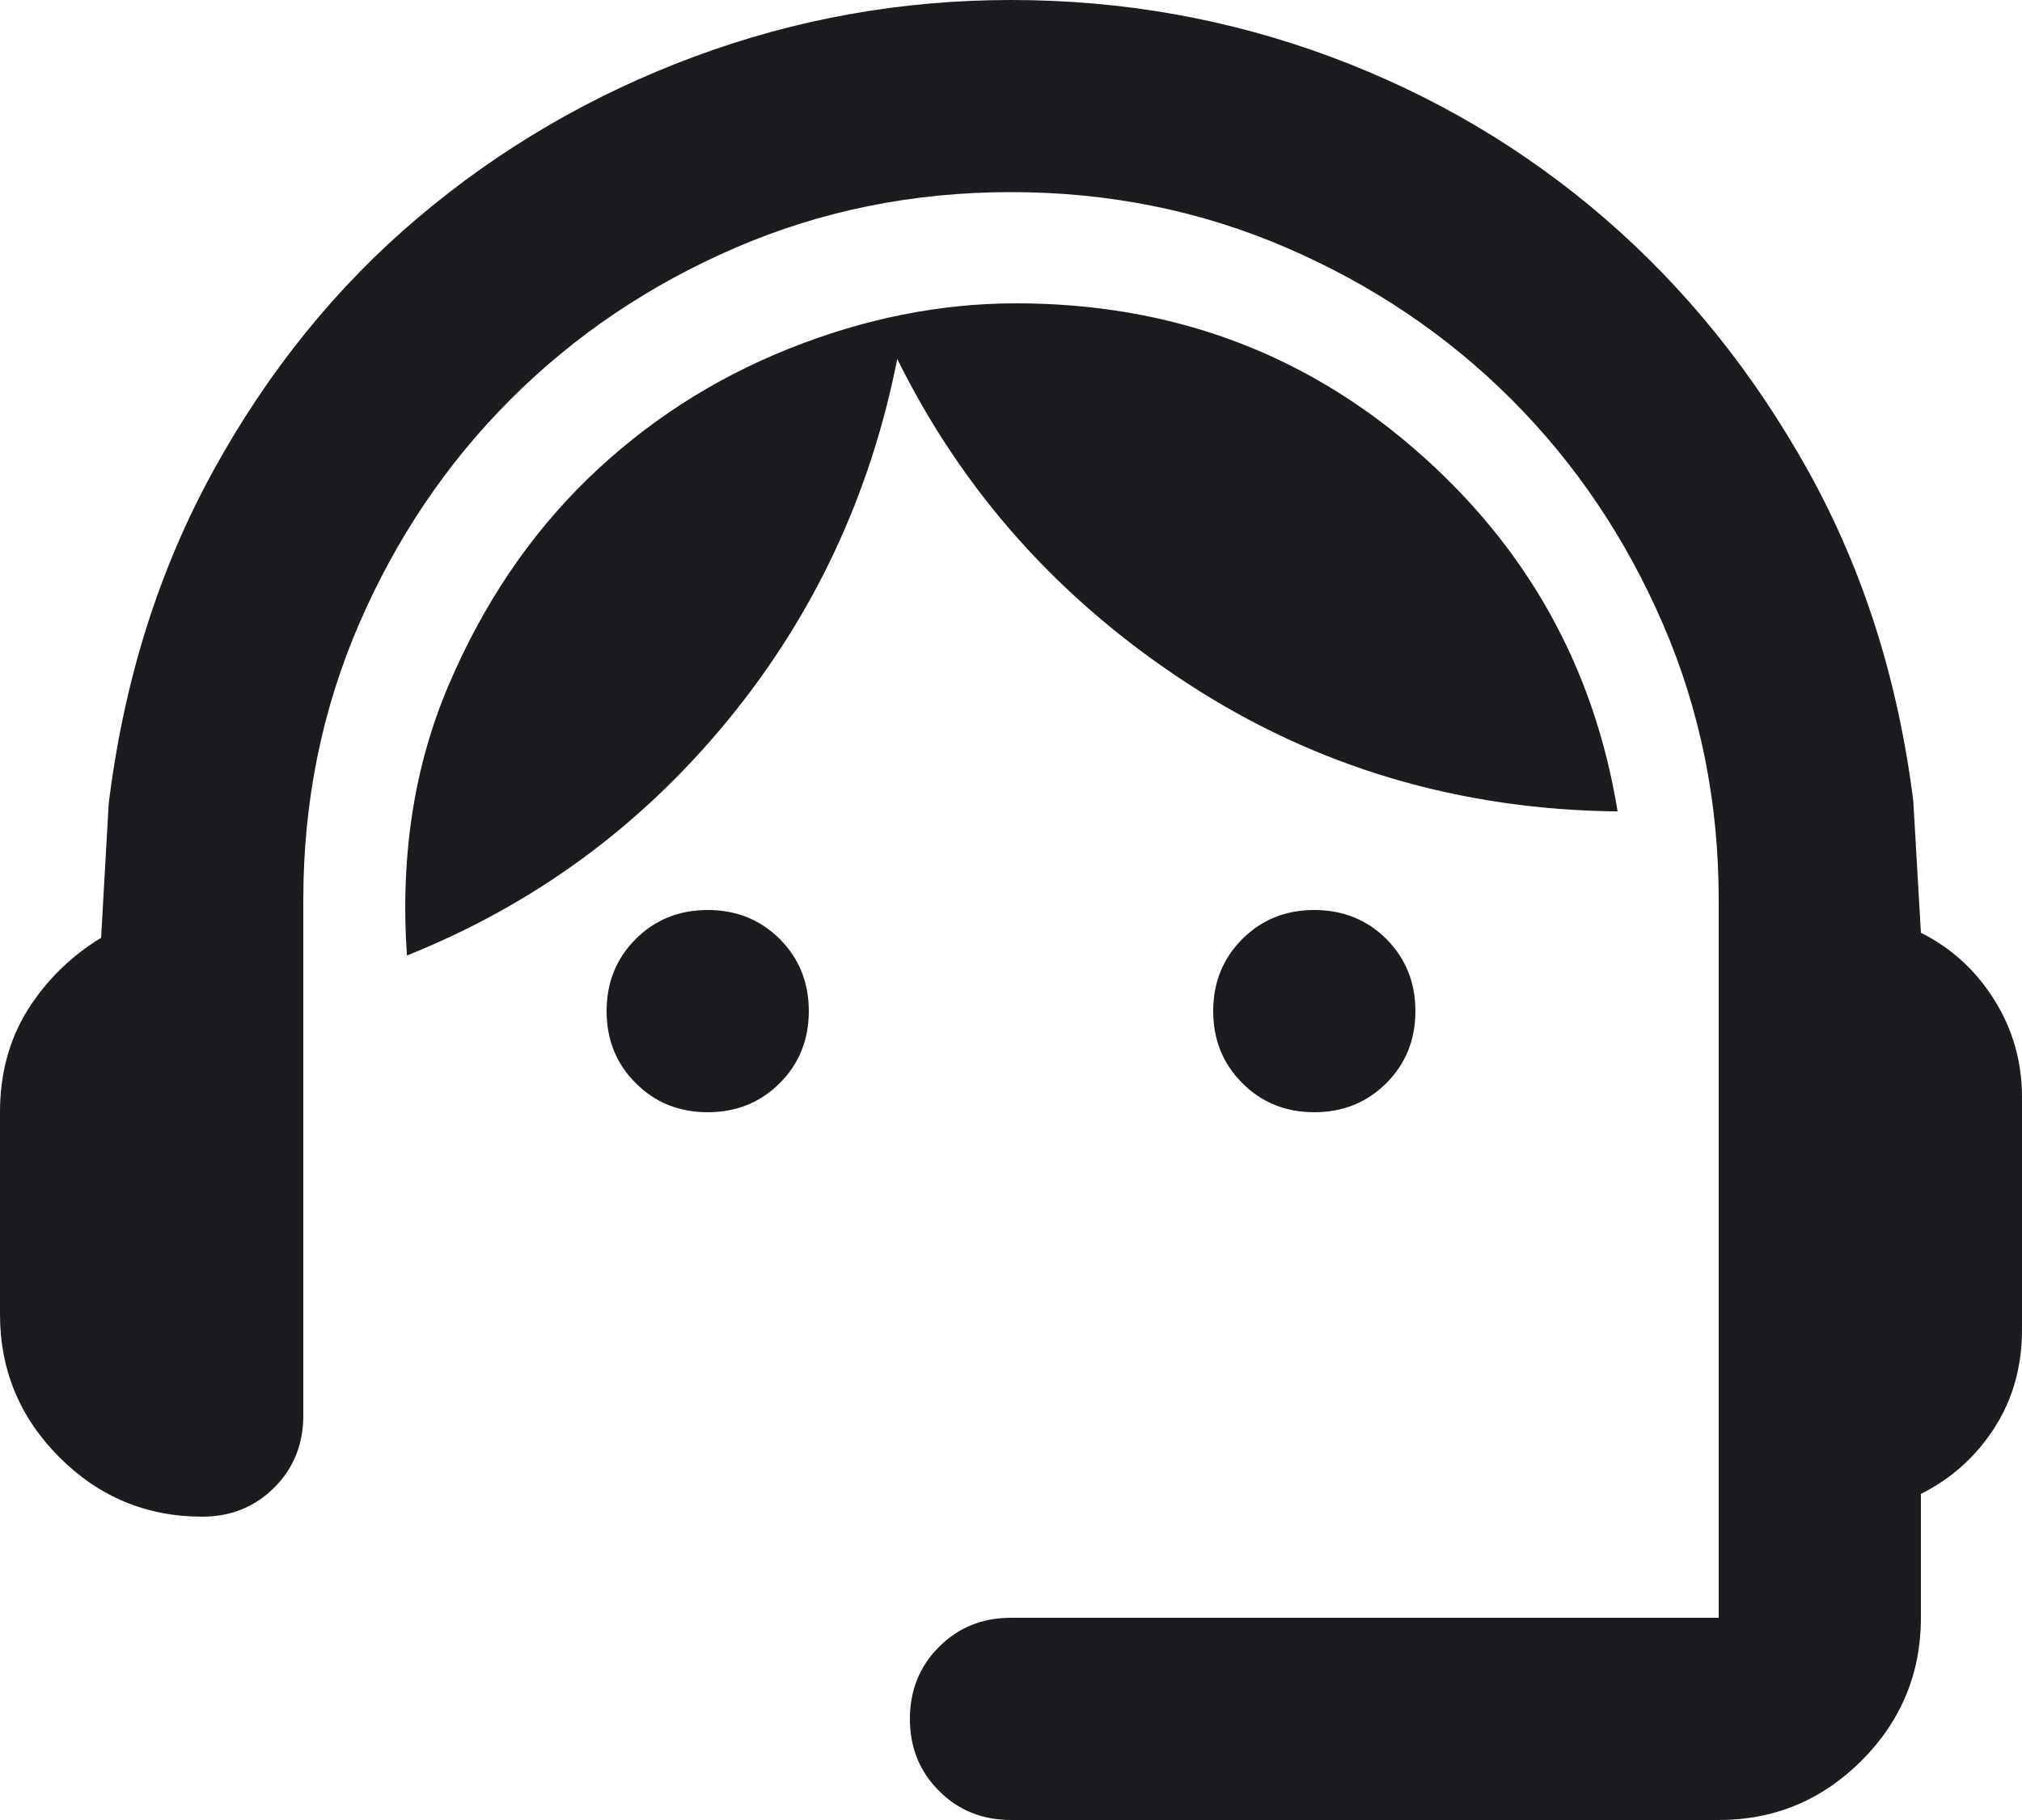<svg width="20" height="18" viewBox="0 0 20 18" fill="none" xmlns="http://www.w3.org/2000/svg">
<path d="M10 18C9.717 18 9.479 17.904 9.288 17.712C9.096 17.521 9 17.283 9 17C9 16.717 9.096 16.479 9.288 16.288C9.479 16.096 9.717 16 10 16H17V8.9C17 7.933 16.817 7.025 16.45 6.175C16.083 5.325 15.583 4.583 14.95 3.95C14.317 3.317 13.575 2.817 12.725 2.45C11.875 2.083 10.967 1.9 10 1.9C9.033 1.9 8.125 2.083 7.275 2.45C6.425 2.817 5.683 3.317 5.05 3.95C4.417 4.583 3.917 5.325 3.55 6.175C3.183 7.025 3 7.933 3 8.9V14C3 14.283 2.904 14.521 2.713 14.712C2.521 14.904 2.283 15 2 15C1.45 15 0.979 14.804 0.588 14.413C0.196 14.021 0 13.55 0 13V11C0 10.617 0.092 10.279 0.275 9.987C0.458 9.696 0.7 9.458 1 9.275L1.075 7.95C1.225 6.733 1.571 5.633 2.113 4.65C2.654 3.667 3.329 2.833 4.138 2.15C4.946 1.467 5.854 0.937 6.863 0.562C7.871 0.187 8.917 0 10 0C11.1 0 12.154 0.187 13.163 0.562C14.171 0.937 15.075 1.471 15.875 2.162C16.675 2.854 17.346 3.687 17.888 4.662C18.429 5.637 18.775 6.725 18.925 7.925L19 9.225C19.3 9.375 19.542 9.596 19.725 9.887C19.908 10.179 20 10.5 20 10.85V13.15C20 13.517 19.908 13.842 19.725 14.125C19.542 14.408 19.3 14.625 19 14.775V16C19 16.55 18.804 17.021 18.413 17.413C18.021 17.804 17.55 18 17 18H10ZM7 11C6.717 11 6.479 10.904 6.288 10.712C6.096 10.521 6 10.283 6 10C6 9.717 6.096 9.479 6.288 9.287C6.479 9.096 6.717 9 7 9C7.283 9 7.521 9.096 7.713 9.287C7.904 9.479 8 9.717 8 10C8 10.283 7.904 10.521 7.713 10.712C7.521 10.904 7.283 11 7 11ZM13 11C12.717 11 12.479 10.904 12.288 10.712C12.096 10.521 12 10.283 12 10C12 9.717 12.096 9.479 12.288 9.287C12.479 9.096 12.717 9 13 9C13.283 9 13.521 9.096 13.713 9.287C13.904 9.479 14 9.717 14 10C14 10.283 13.904 10.521 13.713 10.712C13.521 10.904 13.283 11 13 11ZM4.025 9.45C3.958 8.467 4.096 7.575 4.438 6.775C4.779 5.975 5.237 5.296 5.812 4.737C6.387 4.179 7.05 3.75 7.8 3.45C8.55 3.15 9.3 3 10.05 3C11.567 3 12.879 3.479 13.988 4.438C15.096 5.396 15.767 6.592 16 8.025C14.433 8.008 13.017 7.587 11.75 6.762C10.483 5.937 9.525 4.867 8.875 3.55C8.608 4.9 8.046 6.096 7.188 7.137C6.329 8.179 5.275 8.95 4.025 9.45Z" fill="#1C1B1F"/>
</svg>

